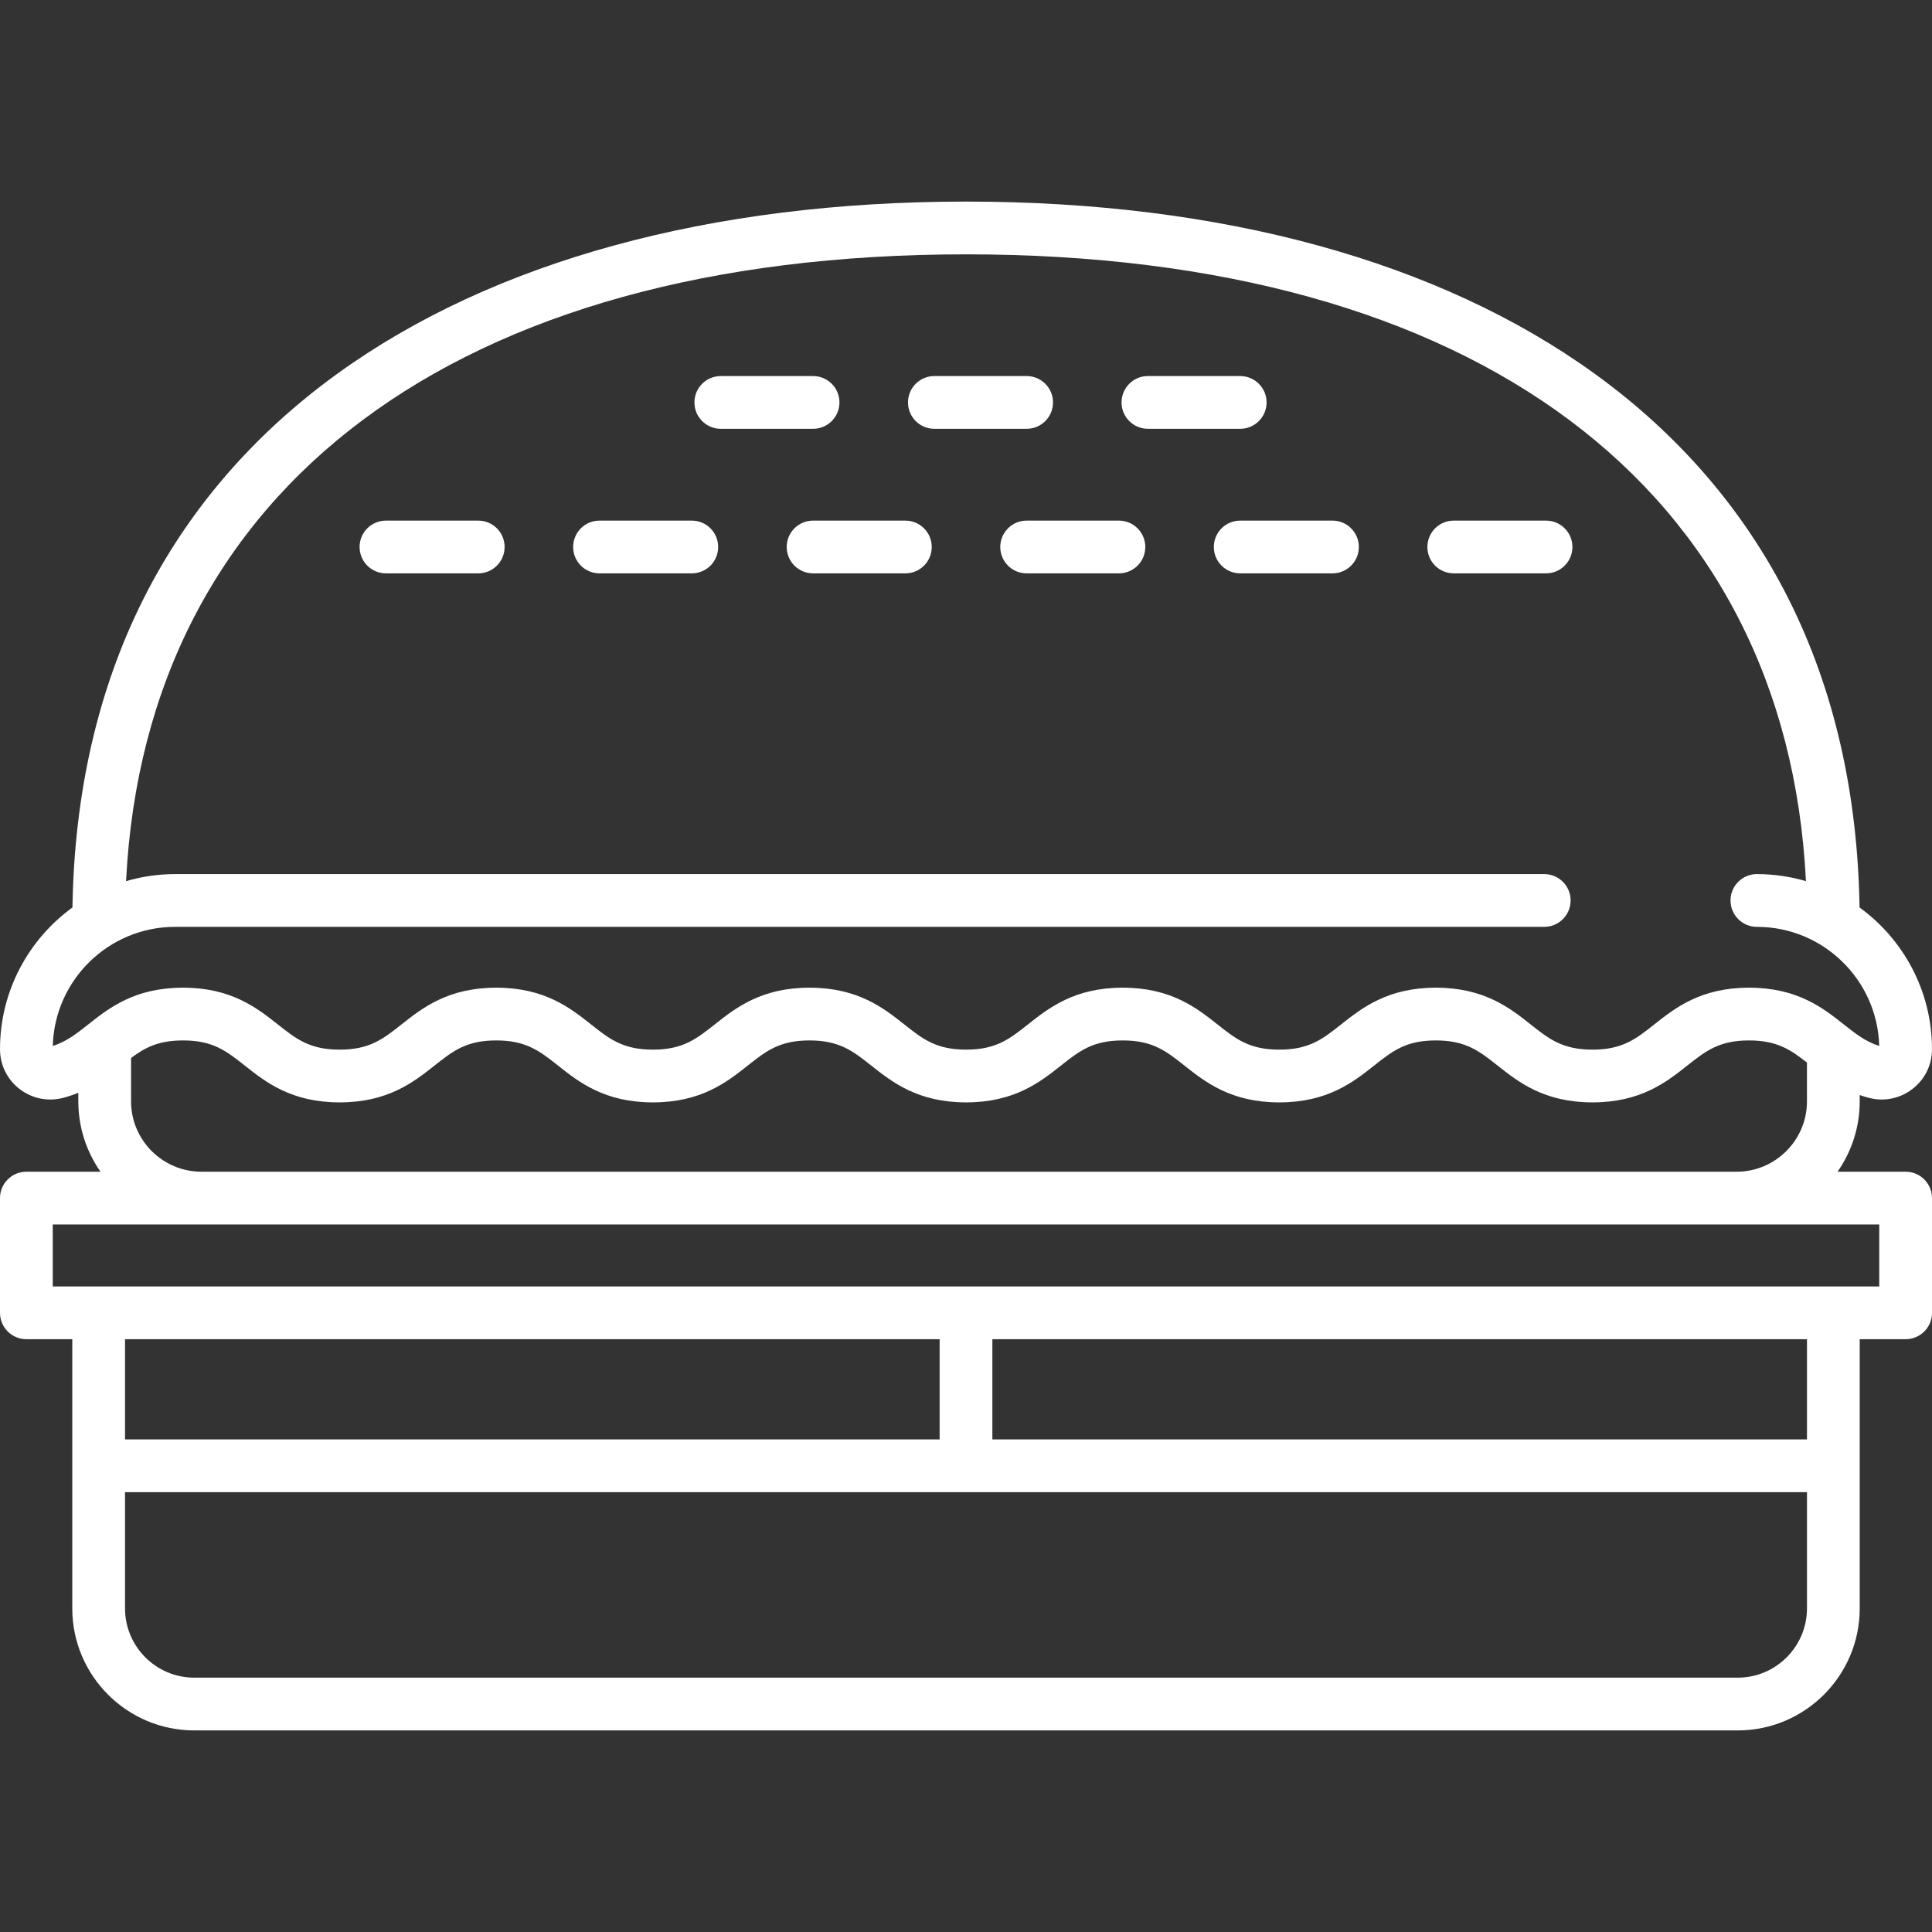 <?xml version="1.0" encoding="iso-8859-1"?>
<!-- Generator: Adobe Illustrator 17.1.0, SVG Export Plug-In . SVG Version: 6.00 Build 0)  -->
<!DOCTYPE svg PUBLIC "-//W3C//DTD SVG 1.1//EN" "http://www.w3.org/Graphics/SVG/1.1/DTD/svg11.dtd">
<svg version="1.1" id="Capa_1" xmlns="http://www.w3.org/2000/svg" xmlns:xlink="http://www.w3.org/1999/xlink" x="0px" y="0px"
	 viewBox="0 0 549.415 549.415" style="enable-background:new 0 0 549.415 549.415;" xml:space="preserve">
<rect x="0" y="0" width="549.415" height="549.415" fill="#333333" stroke="none"/>
<path style="fill:#ffffff;" d="M541.915,333.207h-19.36c3.969-5.676,6.306-12.572,6.306-20.008v-1.794c0.797,0.279,1.623,0.539,2.486,0.771
	c4.354,1.167,8.9,0.269,12.473-2.469c3.557-2.726,5.596-6.858,5.596-11.338c0-16.56-8.132-31.248-20.605-40.306
	c-0.515-32.526-7.268-61.996-20.129-87.63c-12.661-25.236-31.222-46.814-55.167-64.136c-44.289-32.036-106.118-48.97-178.806-48.97
	S140.19,74.261,95.902,106.297c-23.946,17.321-42.507,38.899-55.168,64.136c-12.861,25.635-19.614,55.104-20.129,87.63
	C8.132,267.122,0,281.811,0,298.371c0,4.479,2.039,8.61,5.594,11.337c3.574,2.739,8.12,3.641,12.475,2.47
	c1.504-0.404,2.896-0.889,4.204-1.427v2.449c0,7.436,2.337,14.332,6.306,20.008H7.5c-4.143,0-7.5,3.357-7.5,7.5v32.627
	c0,4.143,3.357,7.5,7.5,7.5h13.055v36.007v40.55c0,19.132,15.565,34.697,34.698,34.697h438.909
	c19.133,0,34.698-15.565,34.698-34.697v-40.55v-36.007h13.055c4.143,0,7.5-3.357,7.5-7.5v-32.627
	C549.415,336.564,546.058,333.207,541.915,333.207z M15.012,297.446c0.492-18.762,15.907-33.873,34.785-33.873h389.347
	c4.143,0,7.5-3.357,7.5-7.5s-3.357-7.5-7.5-7.5H49.797c-4.843,0-9.521,0.708-13.95,2.003
	C41.479,138.701,129.86,72.328,274.708,72.328s233.229,66.373,238.86,178.248c-4.43-1.295-9.108-2.003-13.95-2.003
	c-4.143,0-7.5,3.357-7.5,7.5s3.357,7.5,7.5,7.5c18.878,0,34.293,15.11,34.785,33.872c-3.903-1.241-6.79-3.526-10.1-6.145
	c-5.871-4.646-13.178-10.428-26.919-10.428c-13.74,0-21.047,5.782-26.918,10.428c-5.274,4.175-9.086,7.19-17.608,7.19
	c-8.525,0-12.337-3.017-17.613-7.19c-5.871-4.646-13.179-10.428-26.92-10.428c-13.74,0-21.046,5.782-26.917,10.428
	c-5.274,4.175-9.086,7.19-17.608,7.19c-8.523,0-12.335-3.016-17.61-7.19c-5.871-4.646-13.178-10.428-26.919-10.428
	s-21.048,5.782-26.92,10.428c-5.275,4.174-9.087,7.19-17.611,7.19c-8.526,0-12.339-3.017-17.615-7.19
	c-5.872-4.646-13.18-10.428-26.922-10.428s-21.05,5.781-26.922,10.428c-5.276,4.174-9.089,7.19-17.615,7.19
	c-8.525,0-12.338-3.017-17.614-7.19c-5.872-4.646-13.18-10.428-26.922-10.428c-13.743,0-21.051,5.781-26.923,10.427
	c-5.277,4.175-9.09,7.191-17.616,7.191c-8.528,0-12.342-3.017-17.619-7.191c-5.873-4.646-13.182-10.427-26.926-10.427
	s-21.053,5.781-26.925,10.427C21.808,293.919,18.919,296.206,15.012,297.446z M37.272,313.199v-12.342
	c4.021-2.99,7.839-4.984,14.772-4.984c8.528,0,12.342,3.017,17.619,7.191c5.873,4.646,13.182,10.427,26.926,10.427
	c13.743,0,21.051-5.781,26.923-10.427c5.277-4.175,9.09-7.191,17.616-7.191s12.339,3.017,17.615,7.191
	c5.871,4.646,13.179,10.427,26.921,10.427s21.05-5.781,26.922-10.428c5.276-4.174,9.089-7.19,17.615-7.19s12.339,3.017,17.615,7.19
	c5.872,4.646,13.18,10.428,26.922,10.428c13.741,0,21.048-5.782,26.92-10.428c5.275-4.174,9.087-7.19,17.611-7.19
	c8.523,0,12.335,3.016,17.61,7.19c5.871,4.646,13.178,10.428,26.919,10.428c13.74,0,21.046-5.782,26.917-10.428
	c5.274-4.175,9.086-7.19,17.608-7.19c8.525,0,12.337,3.017,17.613,7.19c5.871,4.646,13.179,10.428,26.92,10.428
	c13.74,0,21.046-5.782,26.917-10.428c5.274-4.175,9.086-7.19,17.609-7.19c7.9,0,11.754,2.593,16.476,6.295v11.031
	c0,11.032-8.976,20.008-20.008,20.008H57.281C46.248,333.207,37.272,324.231,37.272,313.199z M267.208,409.34H35.555v-28.507
	h231.653V409.34z M513.86,457.39c0,10.861-8.837,19.697-19.698,19.697H55.253c-10.861,0-19.698-8.836-19.698-19.697v-33.05h239.153
	H513.86V457.39z M513.86,409.34H282.208v-28.507H513.86V409.34z M534.415,365.833H521.36H274.708H28.055H15v-17.627h42.281h436.571
	h40.563V365.833z M143.5,155.55c0,4.143-3.357,7.5-7.5,7.5h-26.242c-4.143,0-7.5-3.357-7.5-7.5s3.357-7.5,7.5-7.5H136
	C140.143,148.05,143.5,151.408,143.5,155.55z M204.231,155.55c0,4.143-3.357,7.5-7.5,7.5h-26.242c-4.143,0-7.5-3.357-7.5-7.5
	s3.357-7.5,7.5-7.5h26.242C200.874,148.05,204.231,151.408,204.231,155.55z M264.963,155.55c0,4.143-3.357,7.5-7.5,7.5h-26.242
	c-4.143,0-7.5-3.357-7.5-7.5s3.357-7.5,7.5-7.5h26.242C261.605,148.05,264.963,151.408,264.963,155.55z M325.694,155.55
	c0,4.143-3.357,7.5-7.5,7.5h-26.242c-4.143,0-7.5-3.357-7.5-7.5s3.357-7.5,7.5-7.5h26.242
	C322.337,148.05,325.694,151.408,325.694,155.55z M386.426,155.55c0,4.143-3.357,7.5-7.5,7.5h-26.241c-4.143,0-7.5-3.357-7.5-7.5
	s3.357-7.5,7.5-7.5h26.241C383.068,148.05,386.426,151.408,386.426,155.55z M231.221,121.941h-26.241c-4.143,0-7.5-3.357-7.5-7.5
	s3.357-7.5,7.5-7.5h26.241c4.143,0,7.5,3.357,7.5,7.5S235.363,121.941,231.221,121.941z M291.952,121.941h-26.241
	c-4.143,0-7.5-3.357-7.5-7.5s3.357-7.5,7.5-7.5h26.241c4.143,0,7.5,3.357,7.5,7.5S296.095,121.941,291.952,121.941z
	 M352.685,121.941h-26.242c-4.143,0-7.5-3.357-7.5-7.5s3.357-7.5,7.5-7.5h26.242c4.143,0,7.5,3.357,7.5,7.5
	S356.827,121.941,352.685,121.941z M447.158,155.55c0,4.143-3.357,7.5-7.5,7.5h-26.242c-4.143,0-7.5-3.357-7.5-7.5
	s3.357-7.5,7.5-7.5h26.242C443.801,148.05,447.158,151.408,447.158,155.55z"/>
<g>
</g>
<g>
</g>
<g>
</g>
<g>
</g>
<g>
</g>
<g>
</g>
<g>
</g>
<g>
</g>
<g>
</g>
<g>
</g>
<g>
</g>
<g>
</g>
<g>
</g>
<g>
</g>
<g>
</g>
</svg>
